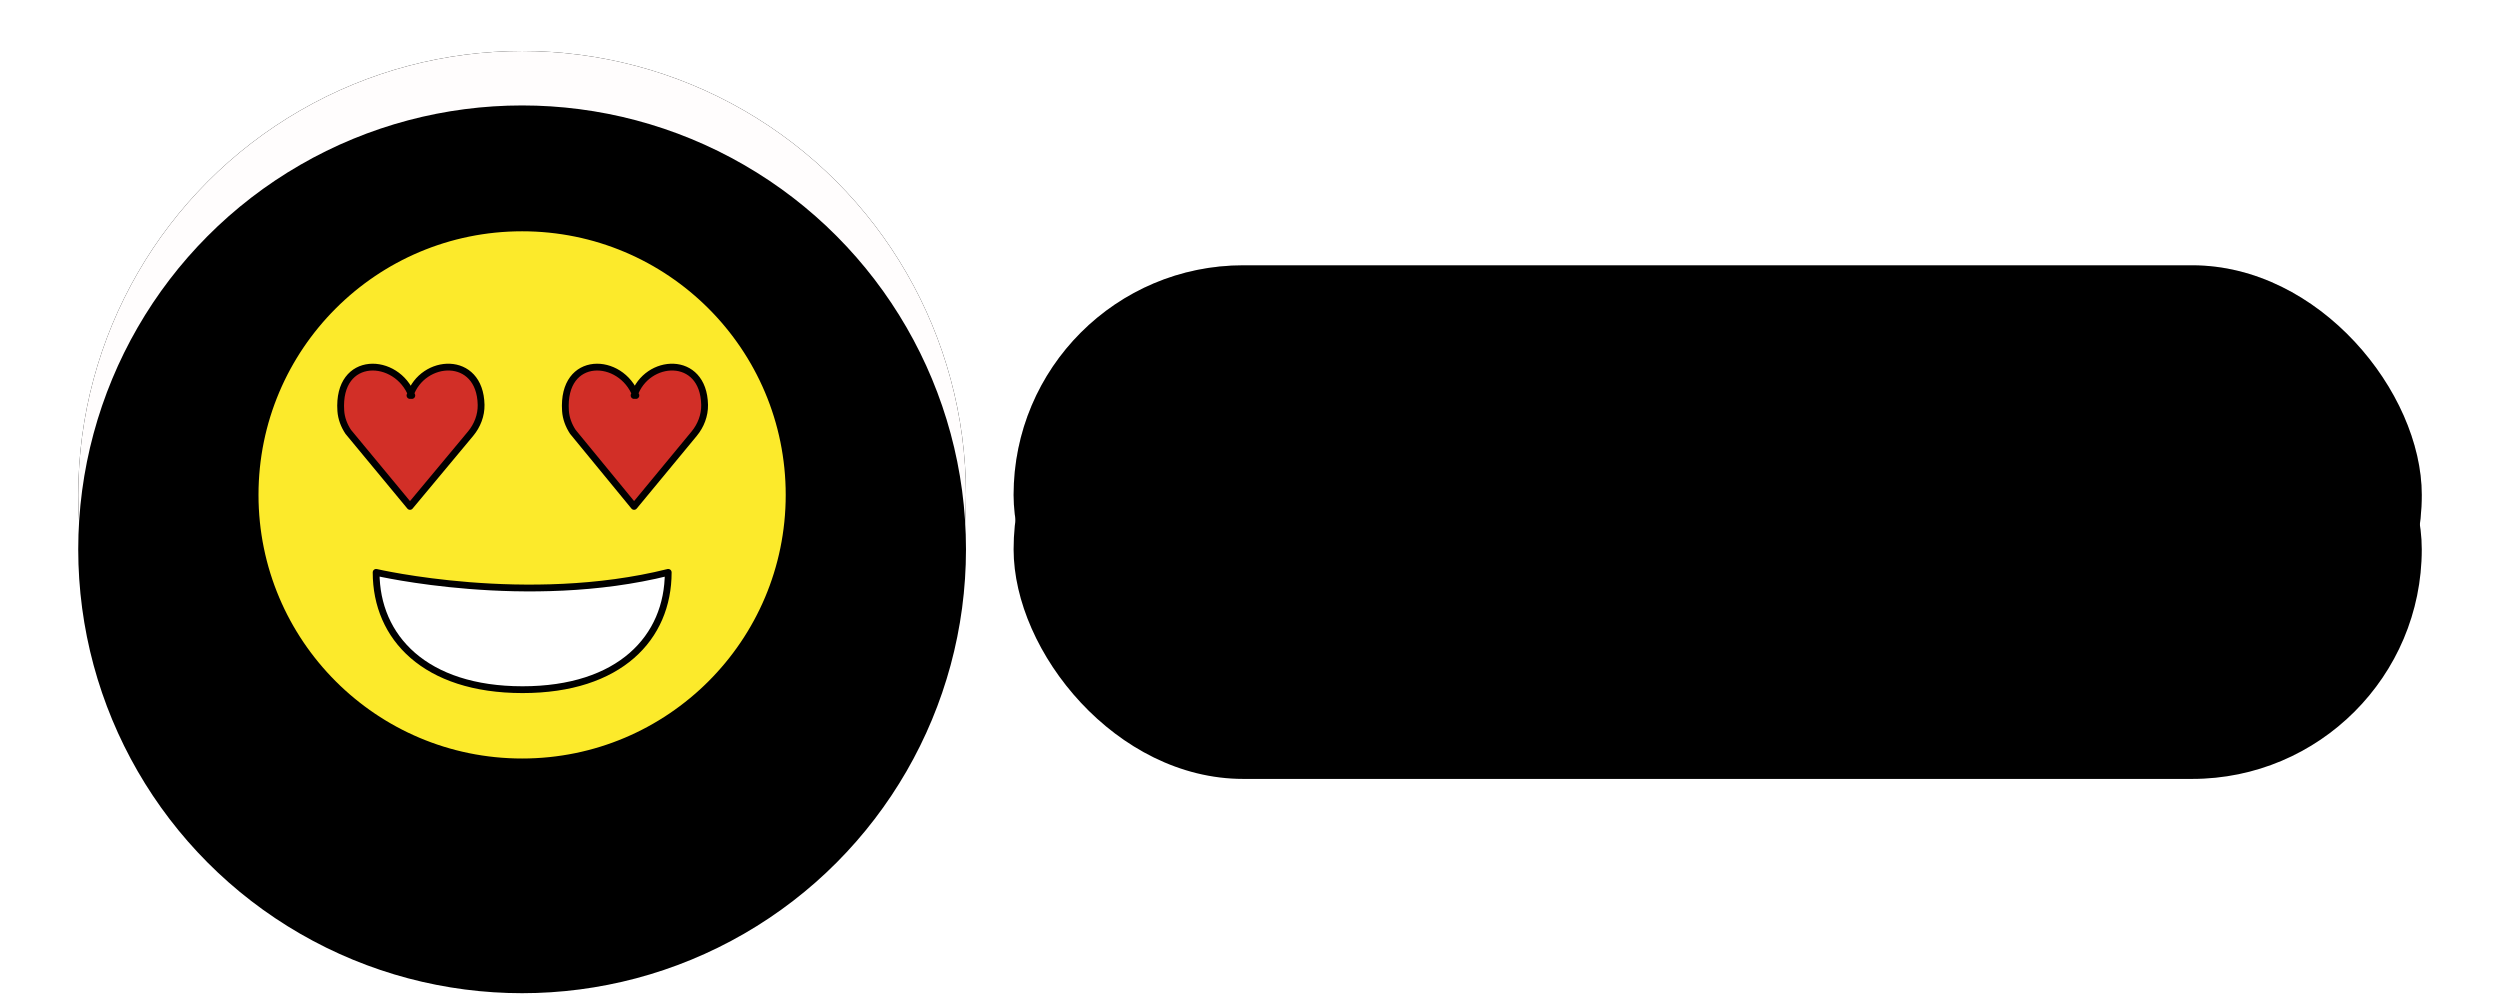 <svg width="200px" height="80px" viewBox="0 0 715 294" version="1.1" xmlns="http://www.w3.org/2000/svg"
     xmlns:xlink="http://www.w3.org/1999/xlink">
    <defs>
        <rect id="path-vtzmd_ykt7-1" x="288" y="78" width="414" height="135" rx="67.5"></rect>
        <filter x="-5.3%" y="-17.8%" width="110.6%" height="137.8%" filterUnits="objectBoundingBox"
                id="filter-vtzmd_ykt7-2">
            <feOffset dx="0" dy="5" in="SourceAlpha" result="shadowOffsetOuter1"></feOffset>
            <feGaussianBlur stdDeviation="6.5" in="shadowOffsetOuter1" result="shadowBlurOuter1"></feGaussianBlur>
            <feComposite in="shadowBlurOuter1" in2="SourceAlpha" operator="out" result="shadowBlurOuter1"></feComposite>
            <feColorMatrix values="0 0 0 0 0.86   0 0 0 0 0.86   0 0 0 0 0.86  0 0 0 1 0"
                           type="matrix" in="shadowBlurOuter1" result="shadowMatrixOuter1"></feColorMatrix>
            <feOffset dx="0" dy="-5" in="SourceAlpha" result="shadowOffsetOuter2"></feOffset>
            <feGaussianBlur stdDeviation="5" in="shadowOffsetOuter2" result="shadowBlurOuter2"></feGaussianBlur>
            <feComposite in="shadowBlurOuter2" in2="SourceAlpha" operator="out" result="shadowBlurOuter2"></feComposite>
            <feColorMatrix values="0 0 0 0 1   0 0 0 0 1   0 0 0 0 1  0 0 0 1 0" type="matrix" in="shadowBlurOuter2"
                           result="shadowMatrixOuter2"></feColorMatrix>
            <feMerge>
                <feMergeNode in="shadowMatrixOuter1"></feMergeNode>
                <feMergeNode in="shadowMatrixOuter2"></feMergeNode>
            </feMerge>
        </filter>
        <filter x="-19.2%" y="-60.4%" width="138.4%" height="223.0%" filterUnits="objectBoundingBox"
                id="filter-vtzmd_ykt7-3">
            <feGaussianBlur stdDeviation="58.5" in="SourceAlpha" result="shadowBlurInner1"></feGaussianBlur>
            <feOffset dx="0" dy="16" in="shadowBlurInner1" result="shadowOffsetInner1"></feOffset>
            <feComposite in="shadowOffsetInner1" in2="SourceAlpha" operator="arithmetic" k2="-1" k3="1"
                         result="shadowInnerInner1"></feComposite>
            <feColorMatrix values="0 0 0 0 0   0 0 0 0 0   0 0 0 0 0  0 0 0 0.078 0" type="matrix"
                           in="shadowInnerInner1"></feColorMatrix>
        </filter>
        <circle id="path-vtzmd_ykt7-4" cx="143.5" cy="145.5" r="130.5"></circle>
        <filter x="-8.4%" y="-9.2%" width="116.9%" height="119.5%" filterUnits="objectBoundingBox"
                id="filter-vtzmd_ykt7-5">
            <feOffset dx="0" dy="5" in="SourceAlpha" result="shadowOffsetOuter1"></feOffset>
            <feGaussianBlur stdDeviation="6.5" in="shadowOffsetOuter1" result="shadowBlurOuter1"></feGaussianBlur>
            <feColorMatrix values="0 0 0 0 0.86   0 0 0 0 0.86   0 0 0 0 0.86  0 0 0 1 0"
                           type="matrix" in="shadowBlurOuter1" result="shadowMatrixOuter1"></feColorMatrix>
            <feOffset dx="0" dy="-5" in="SourceAlpha" result="shadowOffsetOuter2"></feOffset>
            <feGaussianBlur stdDeviation="5" in="shadowOffsetOuter2" result="shadowBlurOuter2"></feGaussianBlur>
            <feColorMatrix values="0 0 0 0 1   0 0 0 0 1   0 0 0 0 1  0 0 0 1 0" type="matrix" in="shadowBlurOuter2"
                           result="shadowMatrixOuter2"></feColorMatrix>
            <feMerge>
                <feMergeNode in="shadowMatrixOuter1"></feMergeNode>
                <feMergeNode in="shadowMatrixOuter2"></feMergeNode>
            </feMerge>
        </filter>
        <filter x="-30.5%" y="-31.2%" width="160.9%" height="163.6%" filterUnits="objectBoundingBox"
                id="filter-vtzmd_ykt7-6">
            <feGaussianBlur stdDeviation="58.5" in="SourceAlpha" result="shadowBlurInner1"></feGaussianBlur>
            <feOffset dx="0" dy="16" in="shadowBlurInner1" result="shadowOffsetInner1"></feOffset>
            <feComposite in="shadowOffsetInner1" in2="SourceAlpha" operator="arithmetic" k2="-1" k3="1"
                         result="shadowInnerInner1"></feComposite>
            <feColorMatrix values="0 0 0 0 0   0 0 0 0 0   0 0 0 0 0  0 0 0 0.078 0" type="matrix"
                           in="shadowInnerInner1"></feColorMatrix>
        </filter>
    </defs>

    <g id="Page-1" stroke="none" stroke-width="1" fill="none" fill-rule="evenodd">
        <g id="Rectangle-Copy-2">
            <use fill="black" fill-opacity="1" filter="url(#filter-vtzmd_ykt7-2)" xlink:href="#path-vtzmd_ykt7-1"></use>
            <use fill-opacity="0.15" fill="#000000" fill-rule="evenodd" xlink:href="#path-vtzmd_ykt7-1"></use>
            <use fill="black" fill-opacity="1" filter="url(#filter-vtzmd_ykt7-3)" xlink:href="#path-vtzmd_ykt7-1"></use>
        </g>
        <g id="Oval-Copy-2">
            <use fill="black" fill-opacity="1" filter="url(#filter-vtzmd_ykt7-5)" xlink:href="#path-vtzmd_ykt7-4"></use>
            <use fill="#FFFDFD" fill-rule="evenodd" xlink:href="#path-vtzmd_ykt7-4"></use>
            <use fill="black" fill-opacity="1" filter="url(#filter-vtzmd_ykt7-6)" xlink:href="#path-vtzmd_ykt7-4"></use>
        </g>
        <g>
            <g id="Group" transform="translate(65, 67)">
                <g id="color" fill-rule="nonzero">
                    <circle id="Oval" fill="#FCEA2B" cx="78.5" cy="78.5" r="78.5"></circle>
                    <path d="M46.073,49.279 C41.755,37.831 24.09,37.099 25.196,53.777 C25.344,55.99 26.156,58.119 27.386,59.966 L45.536,81.886 L45.536,81.886 L63.356,60.5 C65.334,58.123 66.504,55.115 66.445,52.018 C66.15,37.163 49.206,38.246 45.532,49.275"
                          id="Path" fill="#D22F27"></path>
                    <path d="M111.952,49.279 C107.67,37.831 90.152,37.099 91.249,53.777 C91.395,55.99 92.2,58.119 93.42,59.966 L111.419,81.886 L111.419,81.886 L129.091,60.5 C131.053,58.123 132.213,55.115 132.154,52.018 C131.862,37.163 115.058,38.246 111.415,49.275"
                          id="Path" fill="#D22F27"></path>
                    <path d="M121.456,101.277 C121.456,120.491 107.195,135.764 78.609,135.764 C50.028,135.764 35.581,120.444 35.581,101.277 C35.581,101.277 80.037,111.622 121.456,101.277 Z"
                          id="Path" fill="#FFFFFF"></path>
                </g>
                <g id="line" stroke="#000000" stroke-linecap="round" stroke-linejoin="round" stroke-width="2">
                    <circle id="Oval" cx="78.5" cy="78.5" r="78.5"></circle>
                    <path d="M121.456,101.277 C121.456,120.491 107.195,135.764 78.609,135.764 C50.028,135.764 35.581,120.444 35.581,101.277 C35.581,101.277 80.037,111.622 121.456,101.277 Z"
                          id="Path"></path>
                    <path d="M46.073,49.279 C41.755,37.831 24.09,37.099 25.196,53.777 C25.344,55.99 26.156,58.119 27.386,59.966 L45.536,81.886 L45.536,81.886 L63.356,60.5 C65.334,58.123 66.504,55.115 66.445,52.018 C66.15,37.163 49.206,38.246 45.532,49.275"
                          id="Path"></path>
                    <path d="M111.952,49.279 C107.67,37.831 90.152,37.099 91.249,53.777 C91.395,55.99 92.2,58.119 93.42,59.966 L111.419,81.886 L111.419,81.886 L129.091,60.5 C131.053,58.123 132.213,55.115 132.154,52.018 C131.862,37.163 115.058,38.246 111.415,49.275"
                          id="Path"></path>
                </g>
            </g>
            <animateTransform id="animate"
                              attributeName="transform"
                              attributeType="XML"
                              type="rotate"
                              from="0 143.5 145.5"
                              to="360 143.5 145.5"
                              dur="2s"
                              repeatCount="indefinite"/>

        </g>
    </g>
</svg>